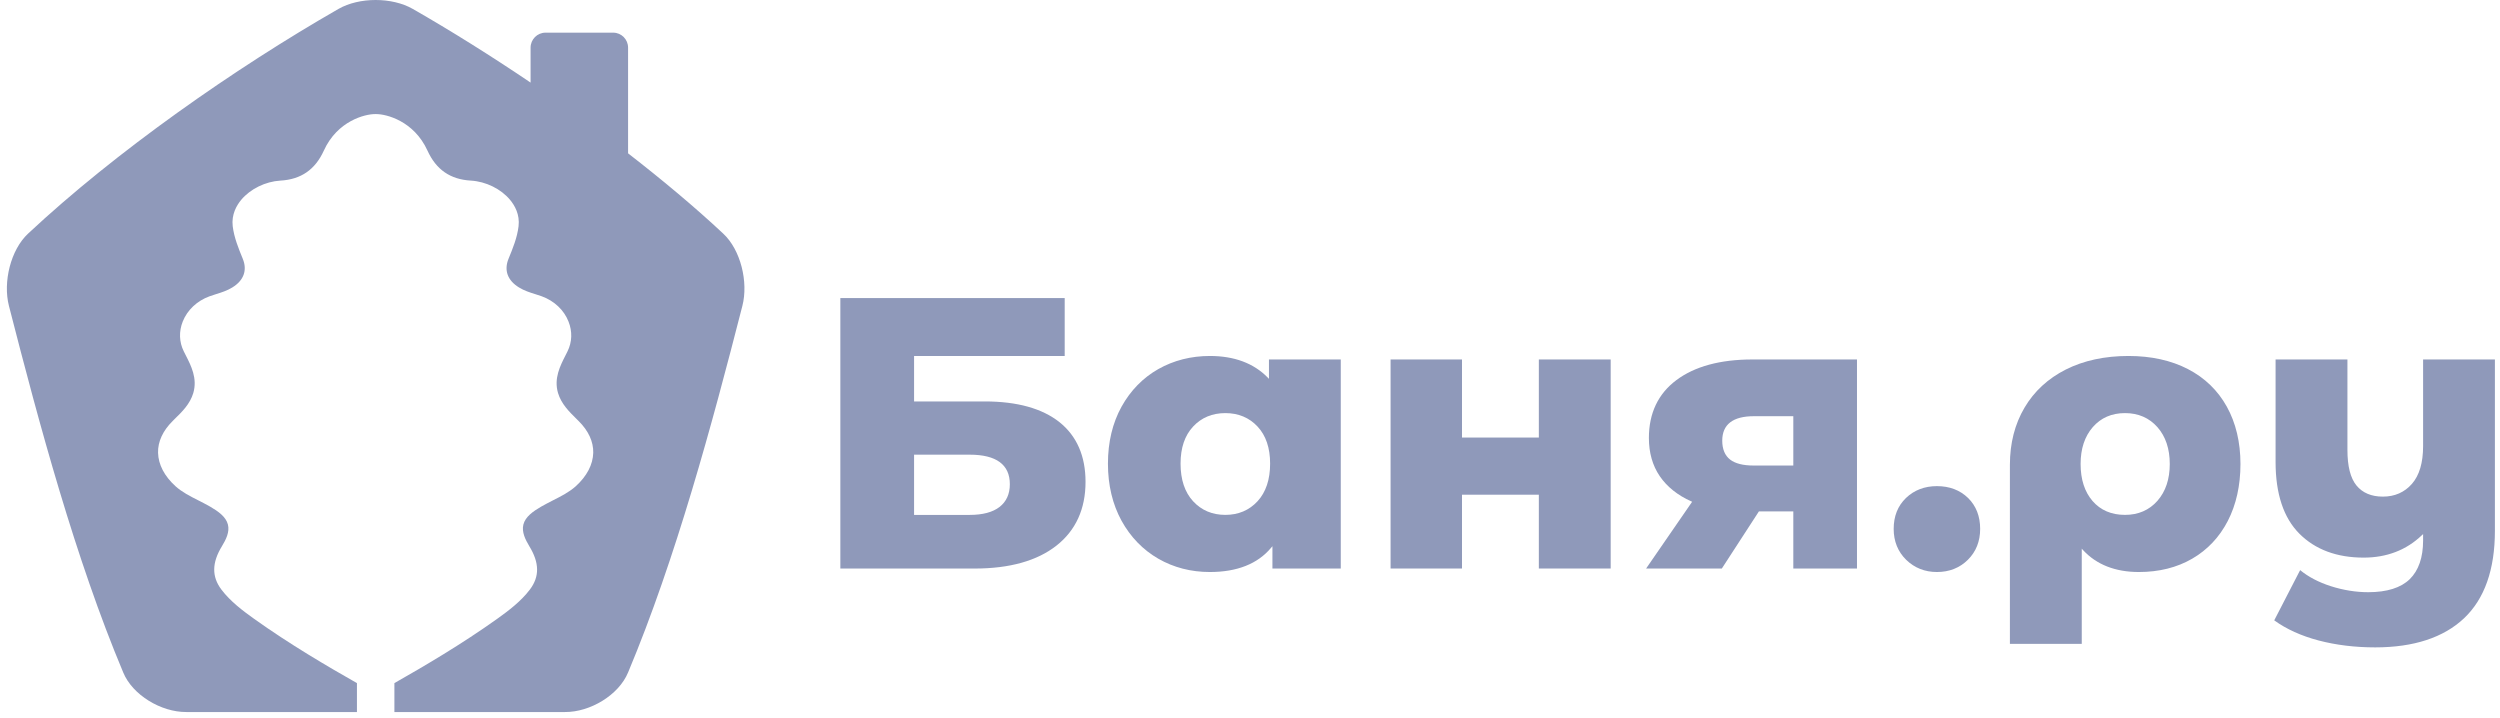 <svg width="108" height="31" viewBox="0 0 108 31" fill="none" xmlns="http://www.w3.org/2000/svg">
<path d="M43.179 21.901C42.885 22.129 42.451 22.244 41.89 22.244H39.488V19.642H41.89C43.042 19.642 43.625 20.072 43.625 20.918C43.625 21.341 43.475 21.672 43.179 21.901ZM46.895 20.816C46.895 19.703 46.518 18.837 45.774 18.241C45.027 17.645 43.94 17.342 42.542 17.342H39.488V15.379H45.995V12.877H36.303V24.561H42.108C43.617 24.561 44.805 24.227 45.641 23.569C46.474 22.913 46.895 21.987 46.895 20.816" fill="#8F99BA"/>
<path d="M54.869 20.029C54.869 20.716 54.687 21.262 54.326 21.654C53.966 22.045 53.497 22.243 52.934 22.243C52.371 22.243 51.902 22.045 51.542 21.654C51.182 21.264 51 20.717 51 20.029C51 19.35 51.182 18.811 51.543 18.427C51.902 18.041 52.371 17.846 52.934 17.846C53.497 17.846 53.966 18.041 54.326 18.427C54.687 18.812 54.869 19.351 54.869 20.029ZM52.267 15.378C51.453 15.378 50.704 15.569 50.039 15.944C49.376 16.32 48.841 16.867 48.451 17.568C48.062 18.272 47.863 19.099 47.863 20.029C47.863 20.957 48.062 21.788 48.451 22.497C48.841 23.203 49.376 23.754 50.039 24.136C50.704 24.518 51.453 24.711 52.267 24.711C53.44 24.711 54.33 24.359 54.91 23.665L54.969 23.596V24.56H57.921V15.529H54.819V16.366L54.763 16.308C54.159 15.691 53.32 15.378 52.267 15.378" fill="#8F99BA"/>
<path d="M63.158 15.529H60.073V24.56H63.158V21.371H66.478V24.56H69.581V15.529H66.478V18.902H63.158V15.529" fill="#8F99BA"/>
<path d="M77.471 17.98V20.111H75.753C75.302 20.111 74.96 20.024 74.74 19.853C74.516 19.678 74.401 19.404 74.401 19.037C74.401 18.336 74.862 17.98 75.769 17.98H77.471ZM72.421 16.42C71.631 17.01 71.232 17.851 71.232 18.92C71.232 19.559 71.39 20.114 71.702 20.571C72.014 21.028 72.472 21.395 73.064 21.66L73.101 21.675L71.112 24.56H74.383L75.985 22.092H77.471V24.56H80.222V15.529H75.703C74.316 15.529 73.21 15.829 72.421 16.42" fill="#8F99BA"/>
<path d="M85.02 21.512C84.672 21.173 84.219 21.001 83.675 21.001C83.143 21.001 82.693 21.173 82.339 21.512C81.985 21.852 81.807 22.301 81.807 22.848C81.807 23.384 81.989 23.833 82.347 24.184C82.707 24.534 83.153 24.711 83.675 24.711C84.209 24.711 84.658 24.534 85.011 24.184C85.365 23.834 85.543 23.384 85.543 22.848C85.543 22.301 85.367 21.852 85.02 21.512Z" fill="#8F99BA"/>
<path d="M93.201 21.636C92.845 22.039 92.374 22.243 91.8 22.243C91.214 22.243 90.743 22.041 90.399 21.644C90.056 21.248 89.882 20.71 89.882 20.045C89.882 19.389 90.058 18.854 90.407 18.453C90.757 18.05 91.225 17.846 91.8 17.846C92.373 17.846 92.844 18.05 93.201 18.453C93.555 18.854 93.734 19.39 93.734 20.045C93.734 20.698 93.555 21.234 93.201 21.636V21.636ZM96.241 22.505C96.603 21.801 96.788 20.973 96.788 20.045C96.788 19.104 96.588 18.27 96.199 17.568C95.811 16.868 95.246 16.321 94.52 15.945C93.795 15.569 92.93 15.378 91.95 15.378C90.927 15.378 90.018 15.574 89.246 15.962C88.477 16.35 87.875 16.904 87.459 17.611C87.04 18.319 86.828 19.149 86.828 20.078V27.816H89.932V23.702L89.989 23.765C90.57 24.393 91.381 24.711 92.4 24.711C93.27 24.711 94.044 24.518 94.702 24.136C95.359 23.756 95.878 23.207 96.241 22.505Z" fill="#8F99BA"/>
<path d="M104.678 19.272C104.678 19.993 104.514 20.542 104.193 20.906C103.872 21.27 103.45 21.454 102.941 21.454C102.444 21.454 102.06 21.292 101.799 20.972C101.539 20.655 101.409 20.139 101.409 19.44V15.529H98.305V19.961C98.305 21.333 98.652 22.375 99.337 23.059C100.022 23.743 100.954 24.089 102.109 24.089C103.106 24.089 103.952 23.765 104.621 23.125L104.678 23.073V23.351C104.678 24.085 104.482 24.647 104.1 25.021C103.717 25.393 103.114 25.583 102.308 25.583C101.772 25.583 101.227 25.494 100.688 25.322C100.163 25.153 99.719 24.92 99.366 24.629L98.247 26.799C98.772 27.179 99.415 27.47 100.155 27.666C100.911 27.866 101.736 27.967 102.609 27.967C104.27 27.967 105.562 27.544 106.447 26.709C107.331 25.874 107.78 24.603 107.78 22.931V15.529H104.678V19.272" fill="#8F99BA"/>
<path d="M27.133 6.624V2.058C27.133 1.702 26.845 1.411 26.491 1.411H23.564C23.212 1.411 22.921 1.702 22.921 2.058V3.568C21.204 2.408 19.476 1.327 17.835 0.387C16.936 -0.129 15.518 -0.129 14.62 0.387C10.13 2.961 4.993 6.557 1.212 10.093C0.46 10.794 0.122 12.185 0.386 13.213C1.697 18.334 3.257 24.127 5.322 29.048C5.725 30.028 6.962 30.766 8.049 30.76C10.505 30.76 12.962 30.76 15.42 30.76V29.51C14.145 28.787 12.499 27.822 10.973 26.73C10.495 26.389 9.953 25.983 9.565 25.47C9.144 24.911 9.15 24.313 9.589 23.594C9.762 23.311 9.928 22.978 9.846 22.66C9.76 22.323 9.427 22.09 9.079 21.887C8.912 21.792 8.738 21.703 8.57 21.617C8.206 21.434 7.864 21.258 7.586 21.009C7.102 20.571 6.841 20.07 6.828 19.559C6.816 19.08 7.036 18.605 7.461 18.186L7.542 18.104C7.871 17.785 8.21 17.451 8.351 16.976C8.534 16.347 8.26 15.809 8.019 15.337C7.992 15.284 7.966 15.23 7.939 15.178C7.739 14.777 7.724 14.318 7.895 13.889C8.091 13.394 8.513 12.996 9.052 12.8C9.144 12.767 9.236 12.736 9.332 12.707C9.568 12.634 9.814 12.556 10.038 12.417C10.531 12.114 10.69 11.675 10.488 11.18C10.304 10.731 10.114 10.269 10.053 9.772C9.994 9.266 10.22 8.875 10.419 8.634C10.816 8.16 11.466 7.841 12.115 7.802C13.002 7.752 13.615 7.329 13.988 6.51C14.577 5.211 15.781 4.929 16.193 4.929H16.228H16.26C16.674 4.929 17.877 5.211 18.469 6.51C18.842 7.329 19.453 7.752 20.341 7.802C20.991 7.841 21.641 8.16 22.035 8.634C22.236 8.875 22.462 9.266 22.402 9.772C22.343 10.269 22.152 10.731 21.968 11.18C21.766 11.675 21.925 12.114 22.419 12.417C22.644 12.556 22.887 12.634 23.123 12.707C23.219 12.736 23.312 12.767 23.404 12.8C23.944 12.997 24.366 13.394 24.56 13.892C24.731 14.319 24.716 14.777 24.517 15.178C24.491 15.23 24.463 15.283 24.439 15.334C24.196 15.809 23.922 16.347 24.106 16.976C24.248 17.451 24.588 17.785 24.916 18.108L24.994 18.186C25.419 18.605 25.639 19.08 25.628 19.559C25.615 20.07 25.353 20.571 24.87 21.009C24.59 21.258 24.248 21.434 23.884 21.617C23.718 21.703 23.543 21.792 23.377 21.887C23.029 22.09 22.695 22.323 22.61 22.66C22.53 22.98 22.695 23.311 22.865 23.594C23.306 24.313 23.314 24.909 22.89 25.47C22.504 25.981 21.96 26.389 21.483 26.73C19.954 27.823 18.309 28.789 17.038 29.51V30.76C19.494 30.76 21.951 30.76 24.408 30.76C25.494 30.766 26.73 30.028 27.134 29.048C29.198 24.127 30.759 18.334 32.071 13.213C32.335 12.185 31.998 10.794 31.244 10.093C30 8.929 28.6 7.762 27.133 6.624" fill="#8F99BA"/>
</svg>
